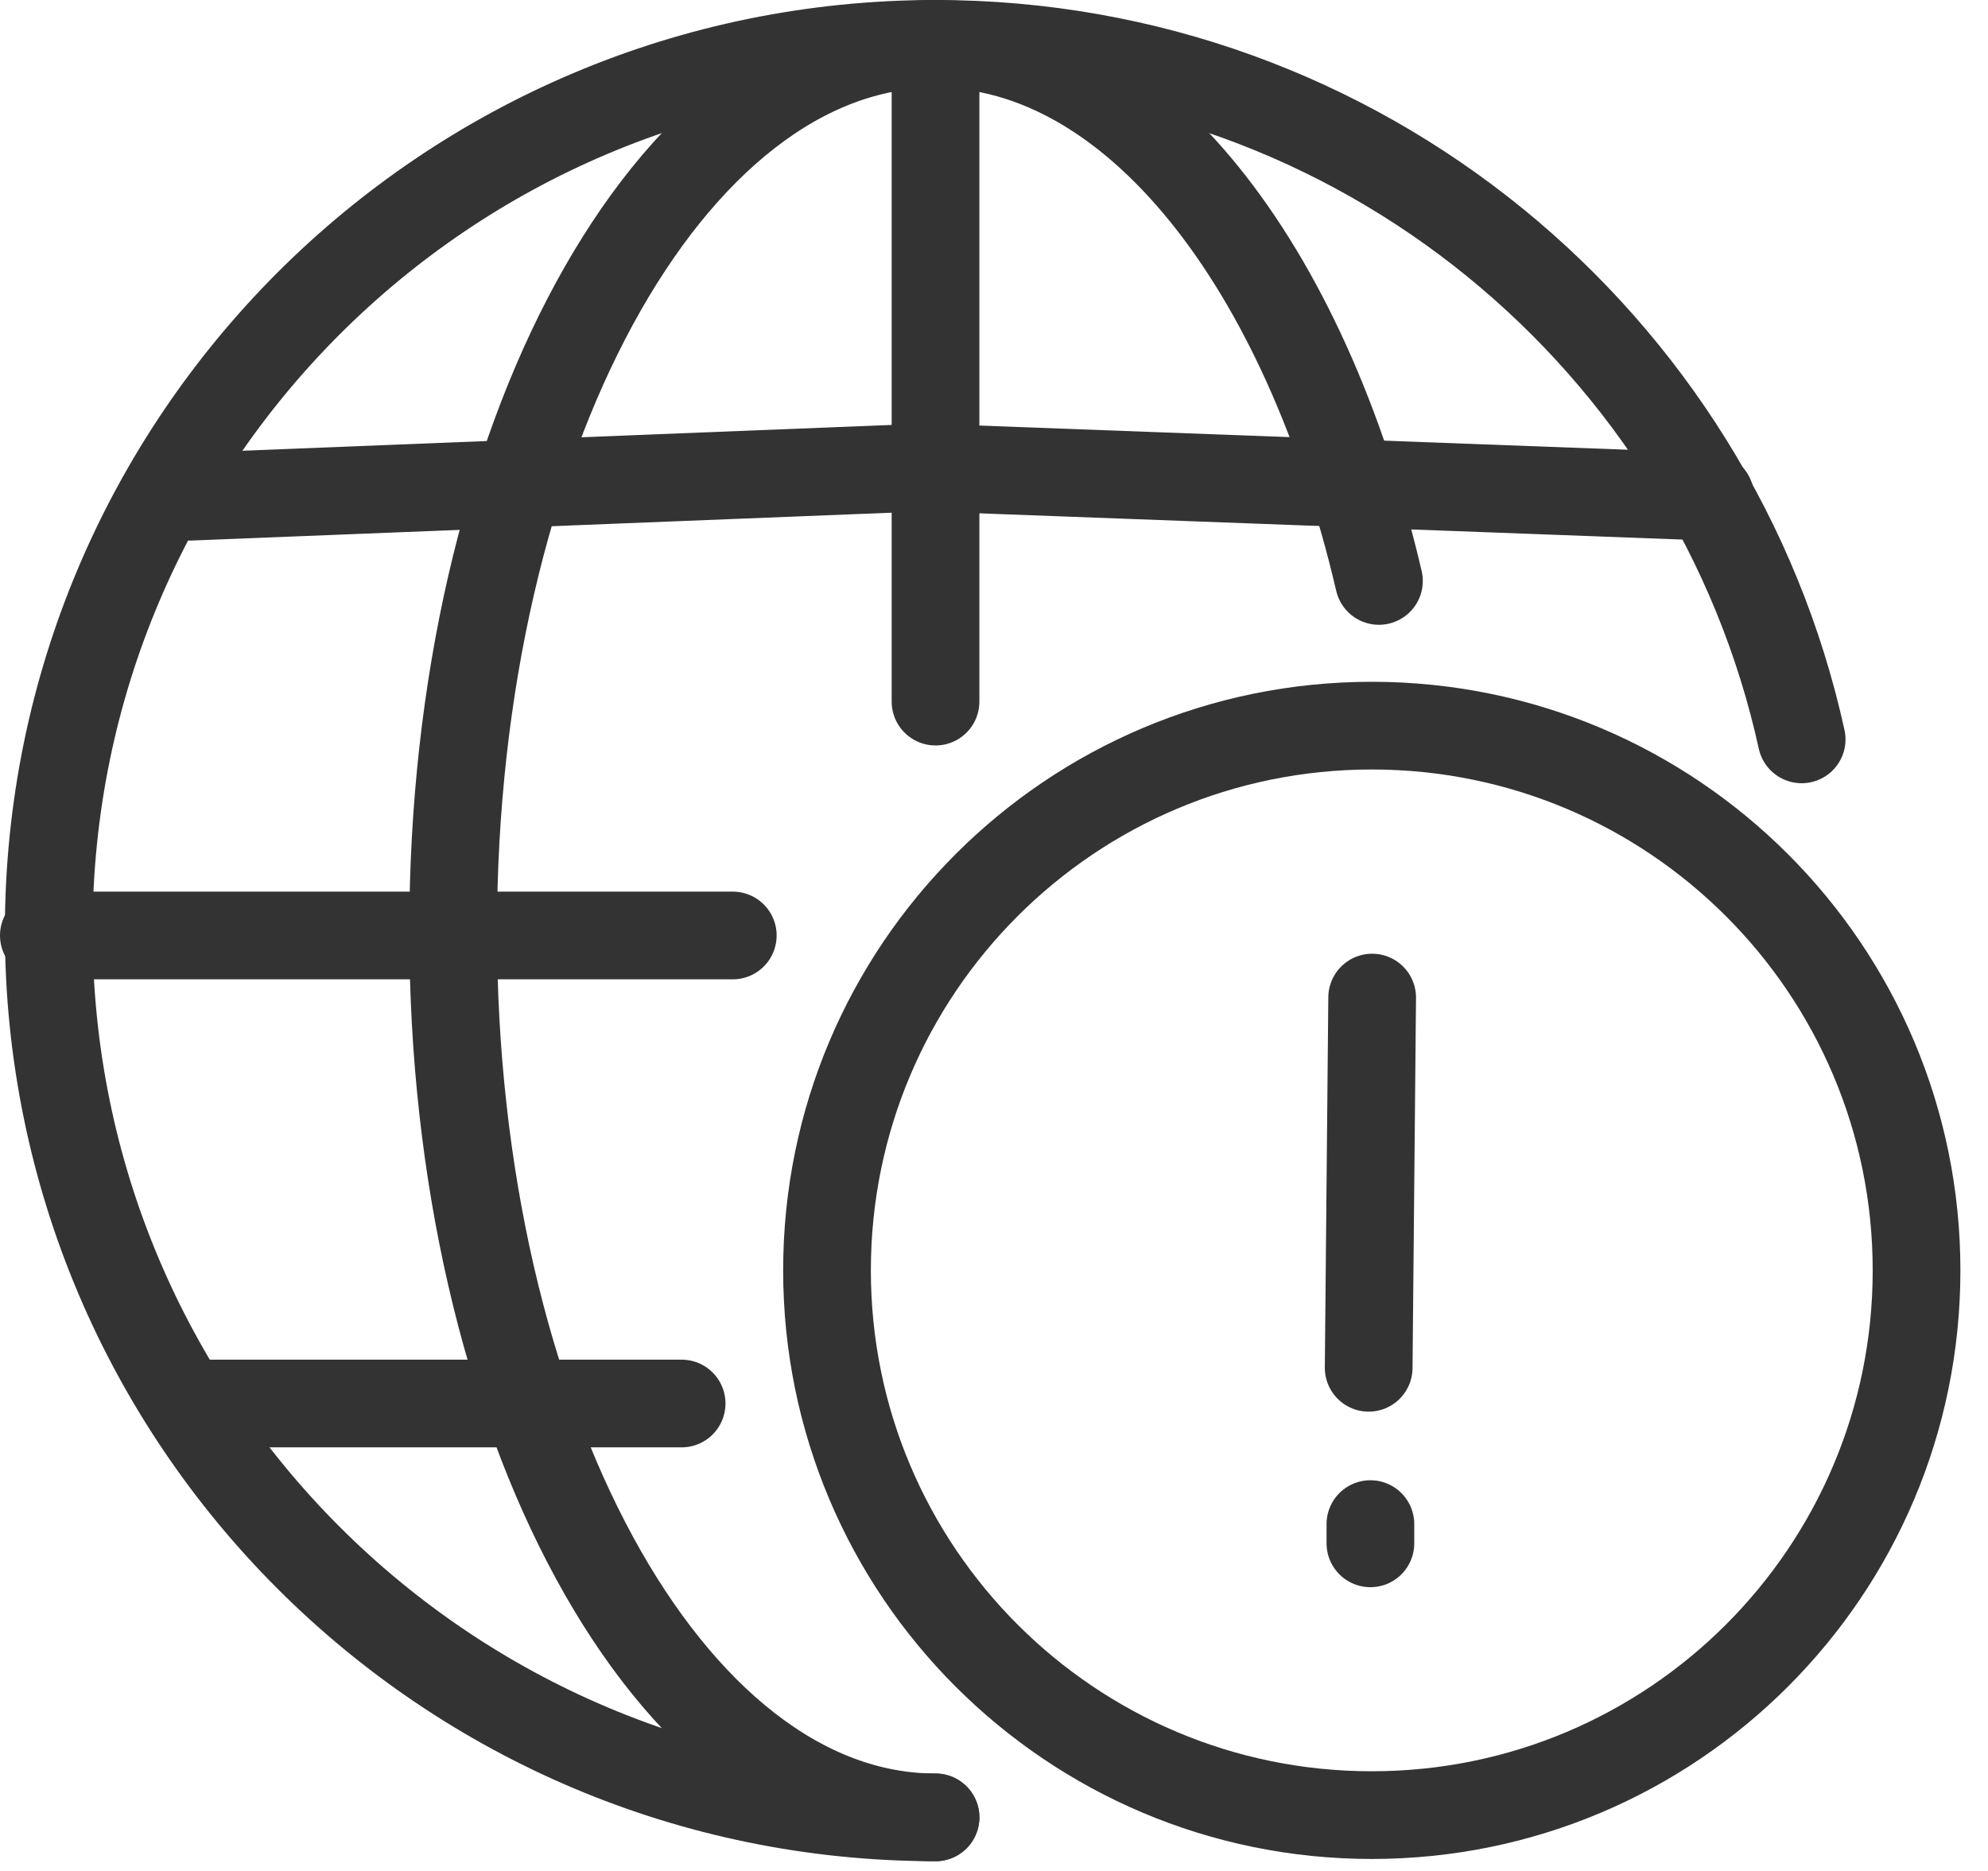 <?xml version="1.0" encoding="UTF-8"?>
<svg width="68px" height="64px" viewBox="0 0 68 64" version="1.1" xmlns="http://www.w3.org/2000/svg" xmlns:xlink="http://www.w3.org/1999/xlink">
    <!-- Generator: Sketch 50.2 (55047) - http://www.bohemiancoding.com/sketch -->
    <title>icon-network-interruption</title>
    <desc>Created with Sketch.</desc>
    <defs></defs>
    <g id="Home" stroke="none" stroke-width="1" fill="none" fill-rule="evenodd" stroke-linecap="round" stroke-linejoin="round">
        <g id="Home---Extra-large-≥1200px" transform="translate(-496, -2550)" stroke="#333333" stroke-width="3">
            <g id="icon-network-interruption" transform="translate(497, 2551)">
                <path d="M31,61.167 C14.247,61.167 0.667,47.586 0.667,30.834 C0.667,14.081 14.247,0.5 31,0.5 C45.507,0.5 57.635,10.684 60.626,24.292" id="Stroke-1"></path>
                <path d="M31,0.5 L31,23" id="Stroke-3"></path>
                <path d="M24.065,31 L0.5,31" id="Stroke-5"></path>
                <path d="M22.315,47.01 L5.503,47.01" id="Stroke-7"></path>
                <polyline id="Stroke-9" points="57.498 15.991 30.667 14.99 5.503 15.991"></polyline>
                <path d="M64.556,42.456 C64.556,52.747 56.213,61.09 45.922,61.09 C35.631,61.09 27.288,52.747 27.288,42.456 C27.288,32.165 35.631,23.822 45.922,23.822 C56.213,23.822 64.556,32.165 64.556,42.456 Z" id="Stroke-11"></path>
                <path d="M45.935,33.124 L45.816,45.788" id="Stroke-13"></path>
                <path d="M45.875,51.135 L45.875,51.793" id="Stroke-15"></path>
                <path d="M31,61.167 C21.887,61.167 14.5,47.586 14.5,30.834 C14.5,14.081 21.887,0.5 31,0.5 C37.802,0.5 43.643,8.067 46.167,18.872" id="Stroke-17"></path>
            </g>
        </g>
    </g>
</svg>
